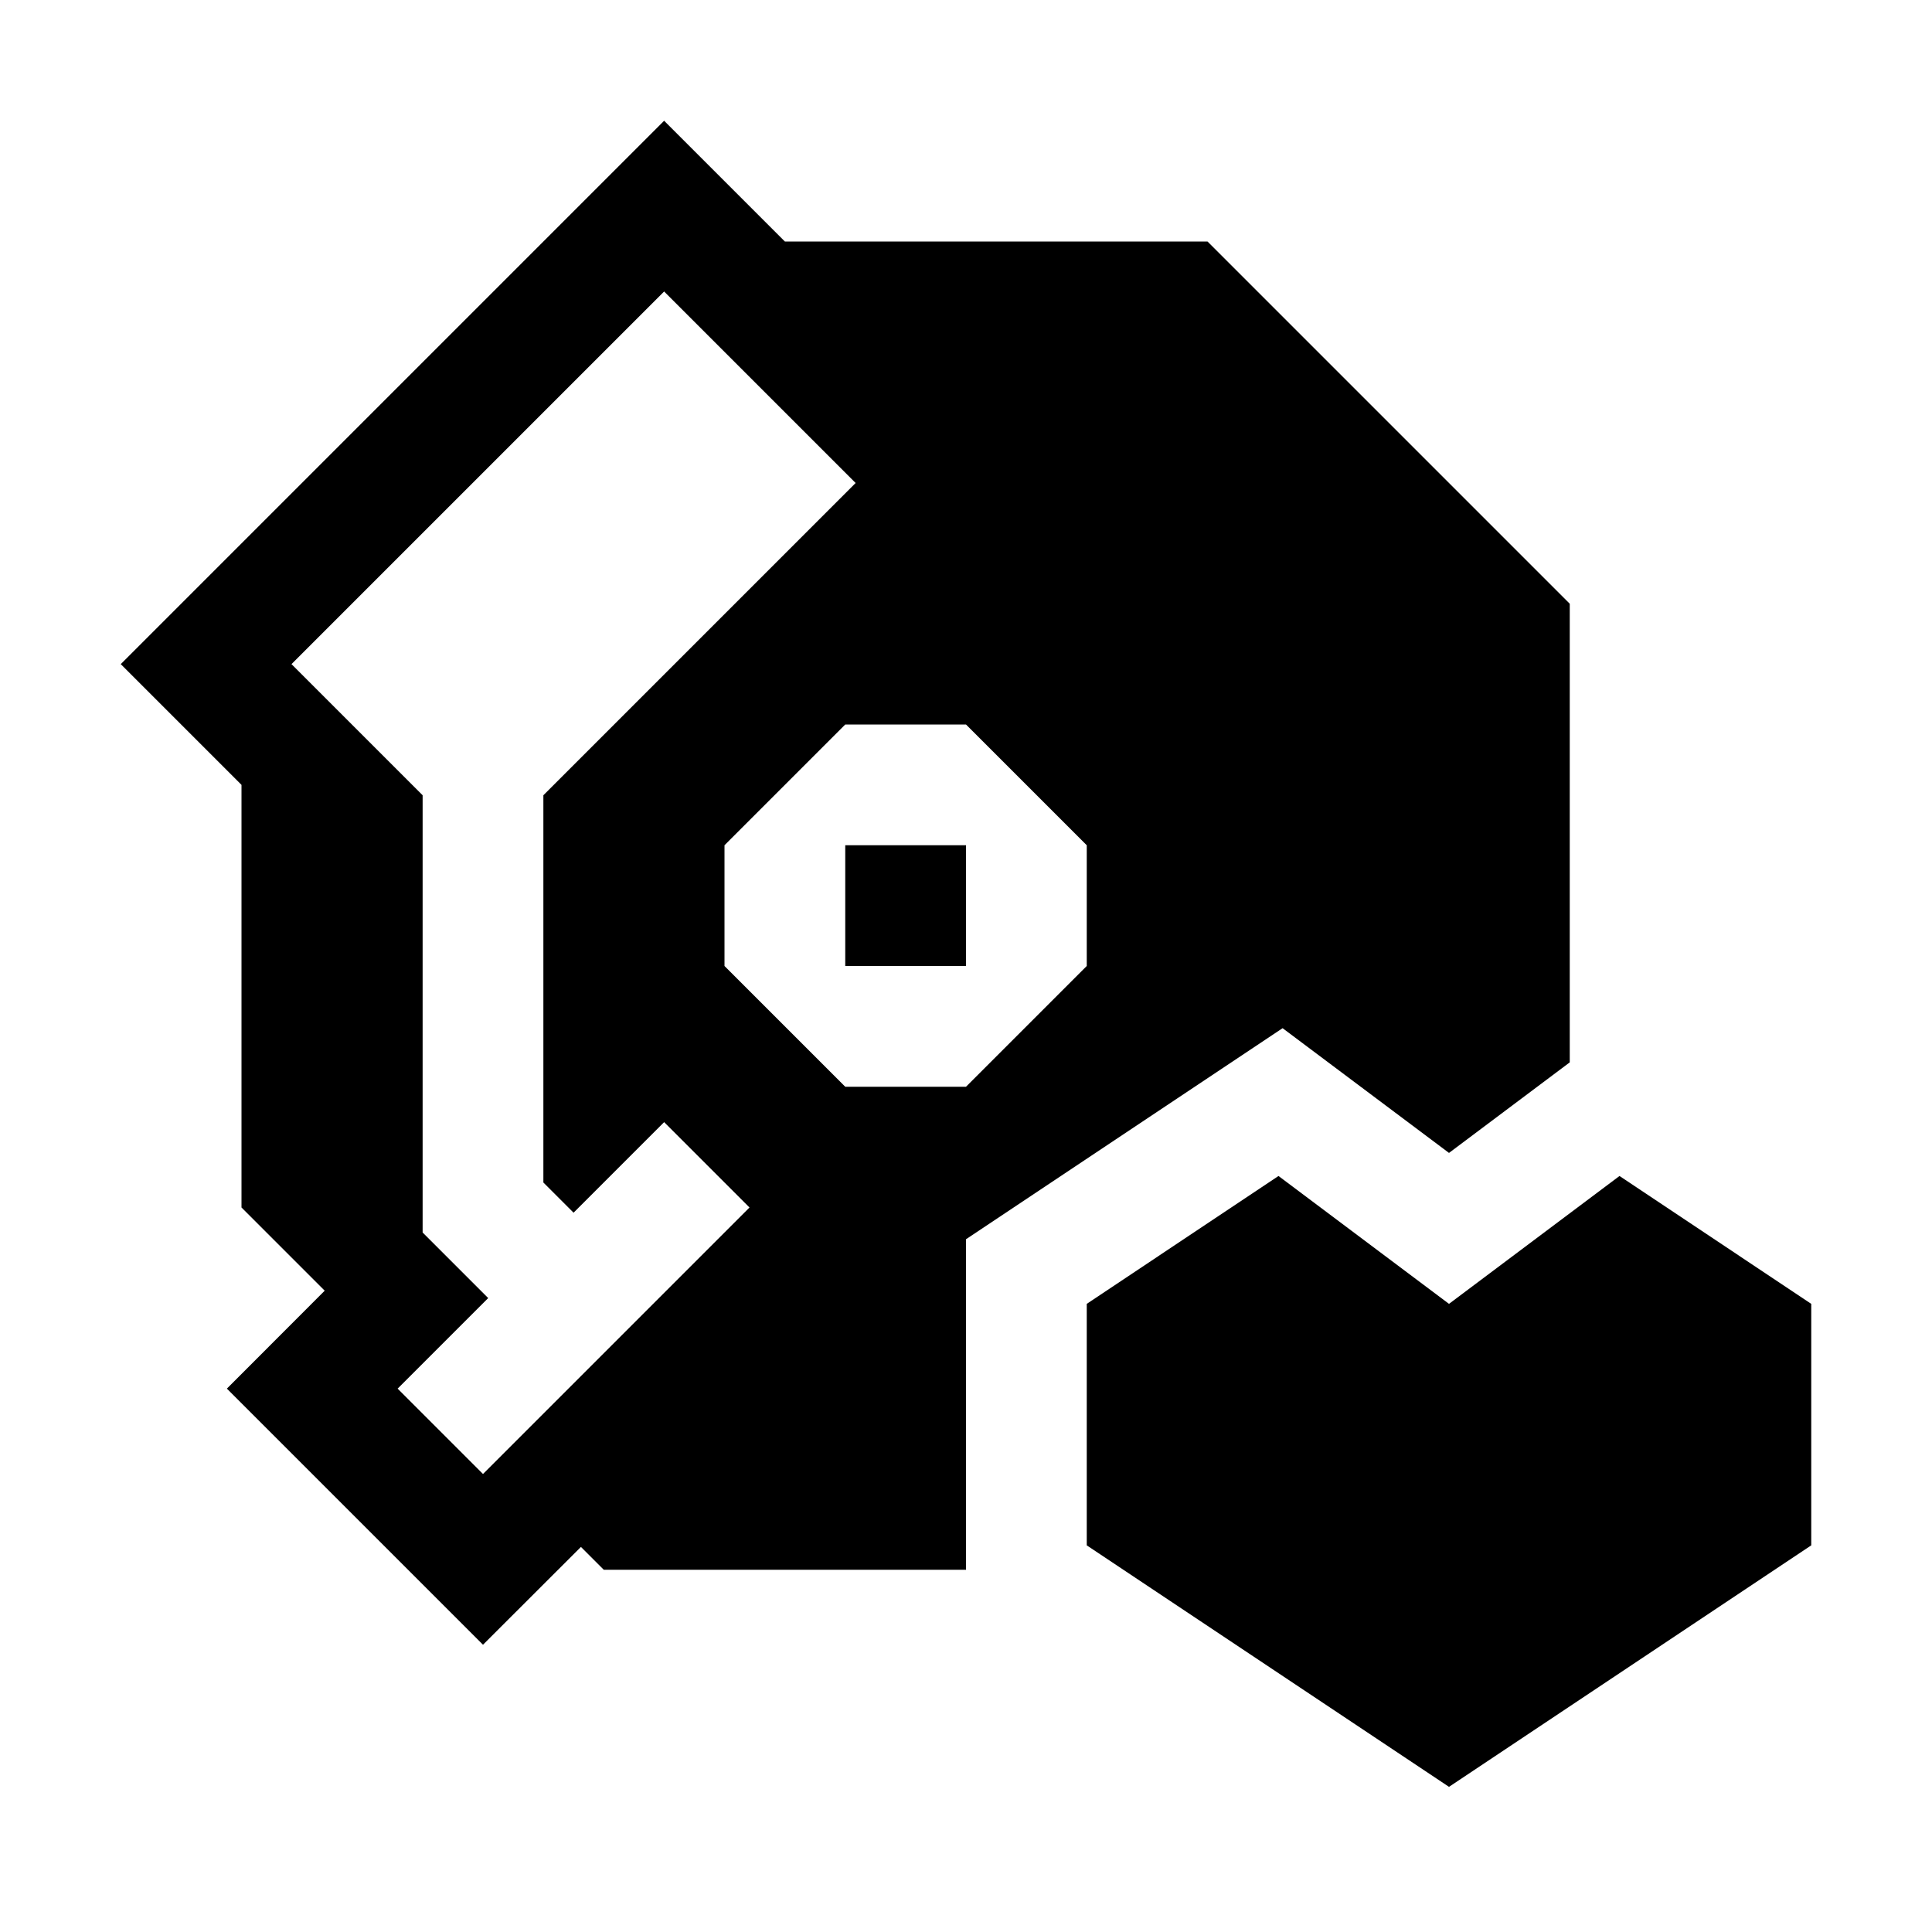 <?xml version="1.0" encoding="UTF-8" standalone="no"?><!DOCTYPE svg PUBLIC "-//W3C//DTD SVG 1.1//EN" "http://www.w3.org/Graphics/SVG/1.1/DTD/svg11.dtd"><svg width="100%" height="100%" viewBox="0 0 16 16" version="1.1" xmlns="http://www.w3.org/2000/svg" xmlns:xlink="http://www.w3.org/1999/xlink" xml:space="preserve" xmlns:serif="http://www.serif.com/" style="fill-rule:evenodd;clip-rule:evenodd;stroke-linejoin:round;stroke-miterlimit:2;"><rect id="RecordClassInternal" x="0" y="0" width="16" height="16" style="fill:none;"/><path d="M8,13l-3,0l-0.189,-0.189l-0.811,0.81l-2.121,-2.121l0.81,-0.811l-0.689,-0.689l0,-3.5l-1,-1l4.5,-4.5l1,1l3.5,0l3,3l0,3.798l-1,0.75l-1.378,-1.033l-2.622,1.748l-0,2.737Zm-4.5,-6.414l0,3.621l0.543,0.543l-0.75,0.75l0.707,0.707l2.207,-2.207l-0.707,-0.707l-0.75,0.75l-0.25,-0.25l-0,-3.207l2.586,-2.586l-1.586,-1.586l-3.086,3.086l1.086,1.086Zm3.5,-0.586l-1,1l0,1l1,1l1,0l1,-1l0,-1l-1,-1l-1,0Zm0,1l1,0l0,1l-1,0l0,-1Z"/><path d="M13.412,9.739l1.588,1.059l-0,2l-3,2l-3,-2l-0,-2l1.588,-1.059l1.412,1.059l1.412,-1.059Z"/></svg>